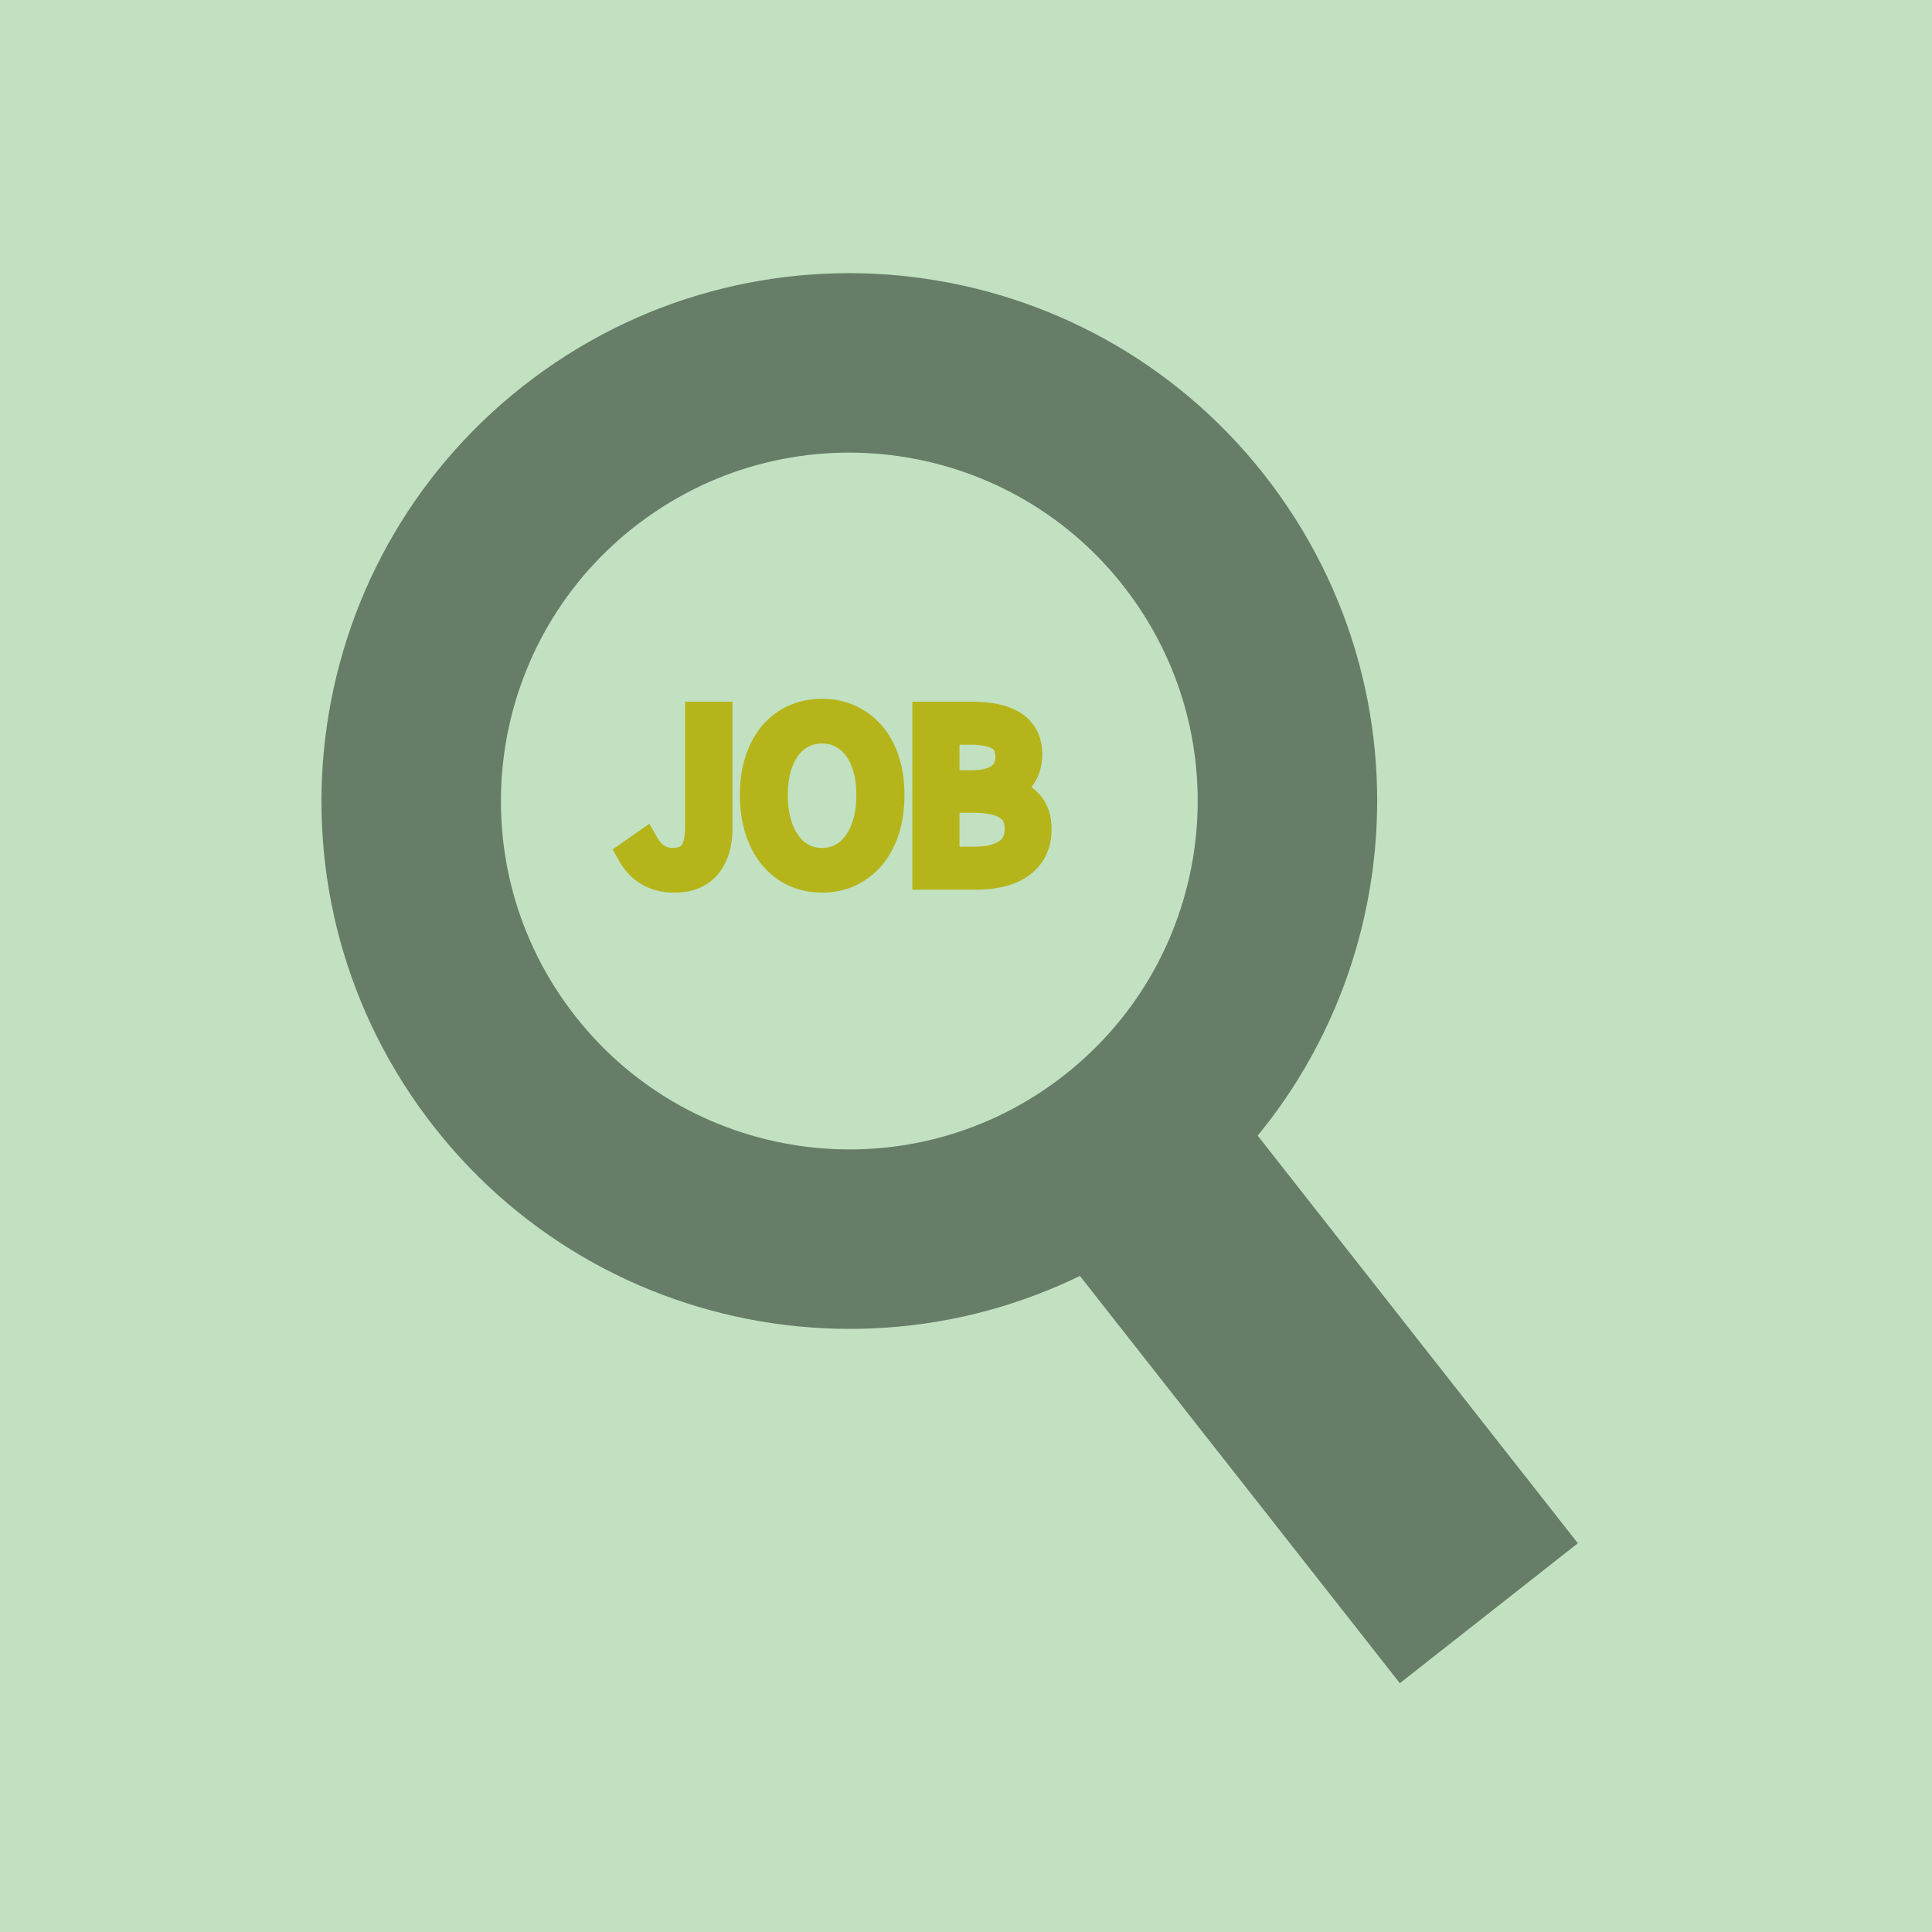 <?xml version="1.0" encoding="utf-8"?>
<!-- Generator: SketchAPI 2021.4.25.11 <https://api.sketch.io/> -->
<svg version="1.1" xmlns="http://www.w3.org/2000/svg" xmlns:xlink="http://www.w3.org/1999/xlink" xmlns:sketchjs="https://sketch.io/dtd/" sketchjs:metadata="eyJuYW1lIjoiRHJhd2luZy02LnNrZXRjaHBhZCIsInN1cmZhY2UiOnsibWV0aG9kIjoiZmlsbCIsImJsZW5kIjoibm9ybWFsIiwiZW5hYmxlZCI6dHJ1ZSwib3BhY2l0eSI6MSwidHlwZSI6InBhdHRlcm4iLCJwYXR0ZXJuIjp7InR5cGUiOiJwYXR0ZXJuIiwicmVmbGVjdCI6Im5vLXJlZmxlY3QiLCJyZXBlYXQiOiJyZXBlYXQiLCJzbW9vdGhpbmciOmZhbHNlLCJzcmMiOiJ0cmFuc3BhcmVudExpZ2h0Iiwic3giOjEsInN5IjoxLCJ4MCI6MC41LCJ4MSI6MSwieTAiOjAuNSwieTEiOjF9fSwiY2xpcFBhdGgiOnsiZW5hYmxlZCI6dHJ1ZSwic3R5bGUiOnsic3Ryb2tlU3R5bGUiOiJibGFjayIsImxpbmVXaWR0aCI6MX19LCJkZXNjcmlwdGlvbiI6Ik1hZGUgd2l0aCBTa2V0Y2hwYWQiLCJtZXRhZGF0YSI6e30sImV4cG9ydERQSSI6NzIsImV4cG9ydEZvcm1hdCI6InBuZyIsImV4cG9ydFF1YWxpdHkiOjAuOTUsInVuaXRzIjoicHgiLCJ3aWR0aCI6NzAwLCJoZWlnaHQiOjcwMCwicGFnZXMiOlt7IndpZHRoIjo3MDAsImhlaWdodCI6NzAwfV0sInV1aWQiOiIwMmExYzcwMy0yZDZlLTQ3YzktYTU1Yi1mMjRhMDM5NTk5YjEifQ==" width="700" height="700" viewBox="0 0 700 700" sketchjs:version="2021.4.25.11">
<path sketchjs:tool="square" style="fill: #c1e1c1; stroke: #000000; mix-blend-mode: source-over; paint-order: stroke fill markers; fill-opacity: 1; stroke-dasharray: none; stroke-dashoffset: 0; stroke-linecap: round; stroke-linejoin: miter; stroke-miterlimit: 4; stroke-opacity: 1; stroke-width: 2; vector-effect: non-scaling-stroke;" d="M0 0 L745.36 0 745.36 745.36 0 745.36 z" transform="matrix(1,-0.015,0.015,1,-31.054,-17.226)"/>
<path sketchjs:tool="ring" style="fill: #677d67; mix-blend-mode: source-over; fill-opacity: 1; vector-effect: non-scaling-stroke;" d="M164.1 0 C254.73 0 328.2 73.47 328.2 164.1 328.2 254.73 254.73 328.2 164.1 328.2 73.47 328.2 0 254.73 0 164.1 0 73.47 73.47 0 164.1 0 zM164.1 55.79 C104.28 55.79 55.79 104.28 55.79 164.1 55.79 223.92 104.28 272.41 164.1 272.41 223.92 272.41 272.41 223.92 272.41 164.1 272.41 104.28 223.92 55.79 164.1 55.79 z" transform="matrix(0.934,-0.697,0.697,0.934,40.075,251.337)"/>
<path sketchjs:tool="rectangle" style="fill: #677d67; mix-blend-mode: source-over; fill-opacity: 1; vector-effect: non-scaling-stroke;" d="M0 0 L100 0 100 279.9 0 279.9 z" transform="matrix(0.645,-0.507,0.531,0.676,358.562,420.642)"/>
<g sketchjs:tool="fancyText" style="mix-blend-mode: source-over;" transform="matrix(1,0,0,1,-9,241.497)">
	<g sketchjs:uid="1">
		<g sketchjs:uid="2" style="paint-order: fill stroke markers;">
			<path d="M 253.446 77.068L 253.446 77.068Q 242.499 77.068 237.337 67.723L 237.337 67.723L 242.677 63.985Q 244.635 67.456 247.127 69.013Q 249.619 70.571 252.734 70.571L 252.734 70.571Q 257.451 70.571 259.765 67.678Q 262.079 64.786 262.079 58.111L 262.079 58.111L 262.079 17.616L 269.555 17.616L 269.555 58.823Q 269.555 62.561 268.621 65.898Q 267.686 69.236 265.773 71.728Q 263.859 74.22 260.789 75.644Q 257.718 77.068 253.446 77.068ZZM 306.846 77.068L 306.846 77.068Q 301.328 77.068 296.745 74.932Q 292.161 72.796 288.868 68.835Q 285.575 64.875 283.751 59.224Q 281.926 53.572 281.926 46.541L 281.926 46.541Q 281.926 39.51 283.751 33.948Q 285.575 28.385 288.868 24.514Q 292.161 20.642 296.745 18.595Q 301.328 16.548 306.846 16.548L 306.846 16.548Q 312.364 16.548 316.948 18.64Q 321.531 20.731 324.869 24.602Q 328.206 28.474 330.031 34.037Q 331.855 39.599 331.855 46.541L 331.855 46.541Q 331.855 53.572 330.031 59.224Q 328.206 64.875 324.869 68.835Q 321.531 72.796 316.948 74.932Q 312.364 77.068 306.846 77.068ZZM 306.846 70.571L 306.846 70.571Q 310.762 70.571 313.922 68.88Q 317.081 67.189 319.351 64.029Q 321.62 60.87 322.866 56.465Q 324.112 52.059 324.112 46.541L 324.112 46.541Q 324.112 41.112 322.866 36.751Q 321.62 32.39 319.351 29.364Q 317.081 26.338 313.922 24.692Q 310.762 23.045 306.846 23.045L 306.846 23.045Q 302.93 23.045 299.771 24.692Q 296.611 26.338 294.342 29.364Q 292.072 32.39 290.826 36.751Q 289.58 41.112 289.58 46.541L 289.58 46.541Q 289.58 52.059 290.826 56.465Q 292.072 60.87 294.342 64.029Q 296.611 67.189 299.771 68.88Q 302.93 70.571 306.846 70.571ZZM 363.005 76L 344.404 76L 344.404 17.616L 361.759 17.616Q 366.209 17.616 369.903 18.417Q 373.596 19.218 376.222 20.909Q 378.847 22.6 380.316 25.315Q 381.784 28.029 381.784 31.856L 381.784 31.856Q 381.784 36.217 379.604 39.733Q 377.423 43.248 373.24 44.583L 373.24 44.583L 373.24 44.939Q 378.58 45.918 381.873 49.389Q 385.166 52.86 385.166 58.912L 385.166 58.912Q 385.166 63.184 383.564 66.388Q 381.962 69.592 379.025 71.728Q 376.088 73.864 371.994 74.932Q 367.9 76 363.005 76L 363.005 76ZZM 351.791 23.49L 351.791 42.447L 360.424 42.447Q 367.9 42.447 371.193 39.866Q 374.486 37.285 374.486 32.835L 374.486 32.835Q 374.486 27.762 371.06 25.626Q 367.633 23.49 360.78 23.49L 360.78 23.49L 351.791 23.49ZZM 351.791 48.143L 351.791 70.126L 361.937 70.126Q 369.502 70.126 373.685 67.323Q 377.868 64.519 377.868 58.645L 377.868 58.645Q 377.868 53.216 373.774 50.68Q 369.68 48.143 361.937 48.143L 361.937 48.143L 351.791 48.143Z" sketchjs:uid="3" style="fill: #b5b51b; stroke: #b5b51b; stroke-width: 9.7; stroke-linecap: round; paint-order: stroke fill markers;"/>
		</g>
	</g>
</g>
</svg>